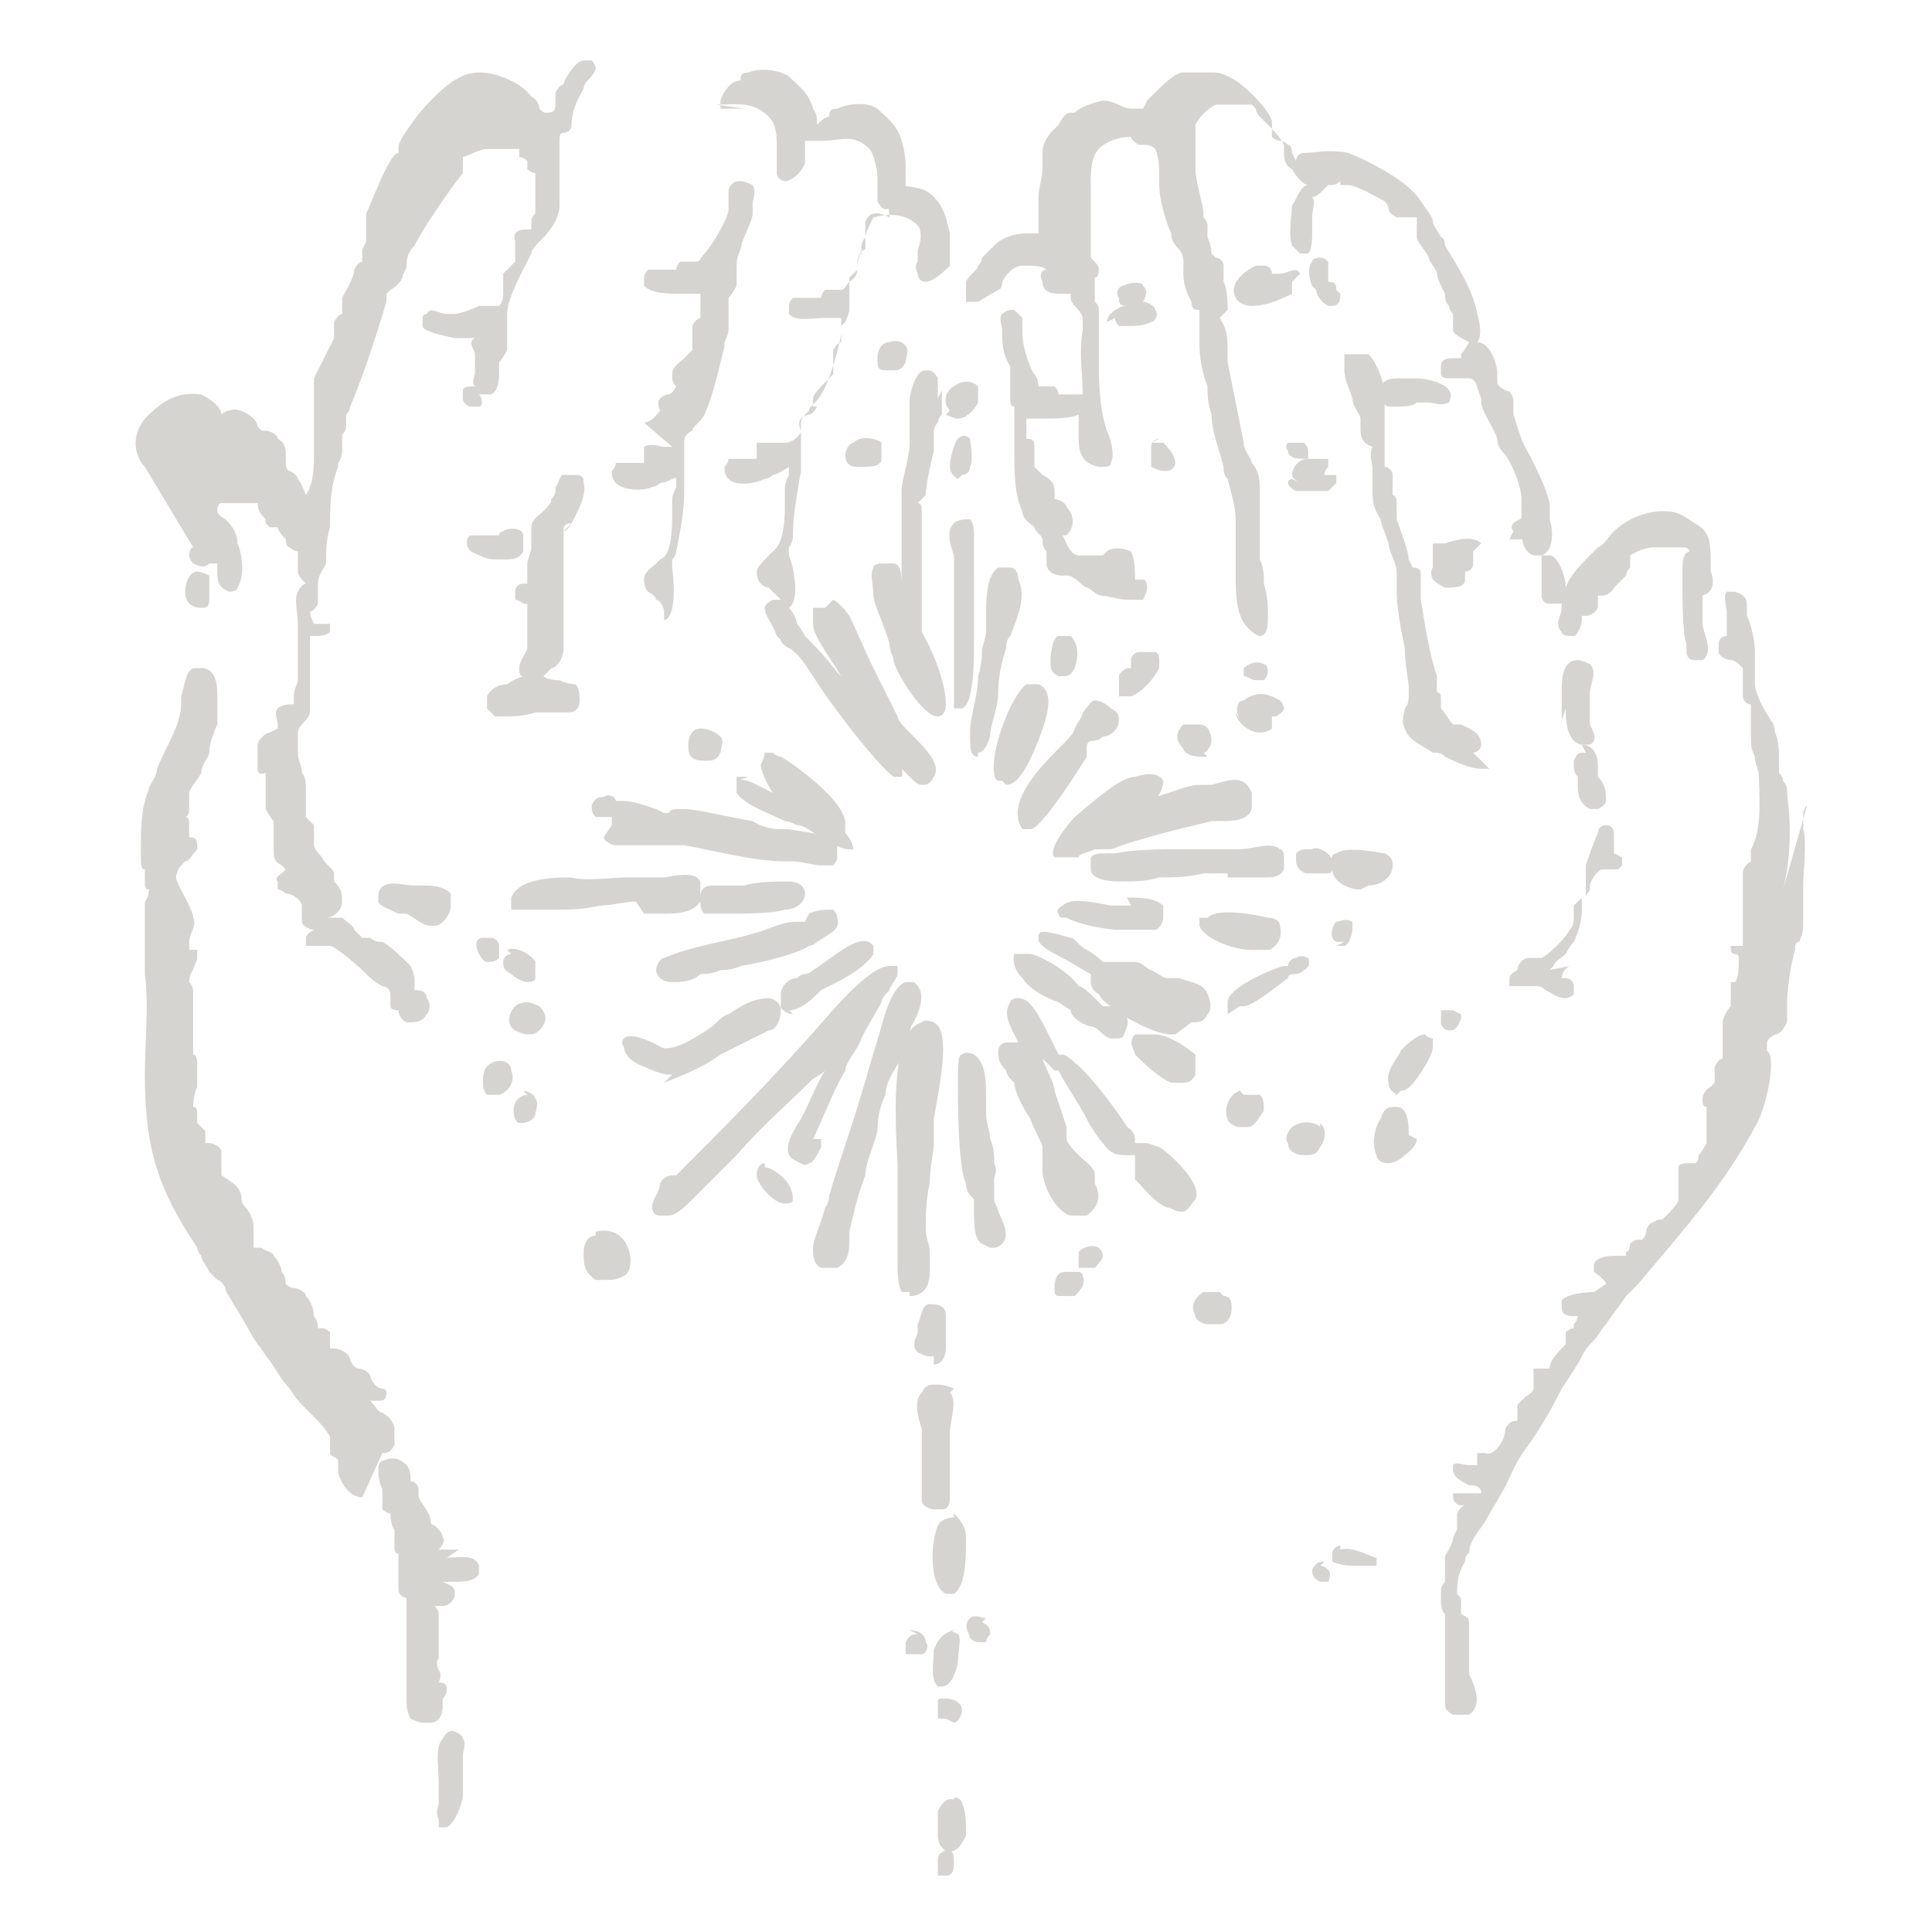 <?xml version="1.0" encoding="UTF-8"?>
<svg id="Layer_2" xmlns="http://www.w3.org/2000/svg" version="1.1" viewBox="0 0 48 48">
  <!-- Generator: Adobe Illustrator 29.8.1, SVG Export Plug-In . SVG Version: 2.1.1 Build 2)  -->
  <defs>
    <style>
      .st0 {
        fill: #d5d4d1;
      }
    </style>
  </defs>
  <path class="st0" d="M23.8,40.5h0c-.3,0-.5.2-.6.5,0,.3-.1.7.1.9,0,0,0,0,.1,0s0,0,0,0c.3,0,.4-.6.4-.6h0c0-.3.1-.6,0-.7,0,0,0,0-.2-.1Z"/>
  <path class="st0" d="M23.6,44.7h0c-.1,0-.2.1-.3.3,0,.1,0,.5,0,.6,0,.3.2.4.3.4h0c.2,0,.3-.2.4-.4,0-.3,0-.6-.1-.8,0-.1-.2-.2-.2-.1Z"/>
  <path class="st0" d="M24.5,40.2c-.1,0-.3-.1-.4,0-.2.2,0,.4,0,.5,0,0,.1.1.2.1,0,0,0,0,0,0,0,0,.1,0,.2,0h0c0,0,0-.1.1-.2,0-.1,0-.2-.2-.3Z"/>
  <path class="st0" d="M23.7,42.8s0,0,0,0c.1,0,.2-.2.2-.3,0-.2-.2-.3-.4-.3s-.2,0-.2.1c0,.1,0,.3,0,.4,0,0,.1,0,.2,0Z"/>
  <path class="st0" d="M22.8,40.6h0c-.1,0-.2,0-.3.2,0,.1,0,.2,0,.3,0,0,0,0,0,0,0,0,.1,0,.2,0s.1,0,.2,0c.1,0,.2-.2.1-.3,0-.2-.2-.3-.4-.3Z"/>
  <path class="st0" d="M17.8,2.6h0c0,0,0,0,0,0h0s0,0,0,0c.5,0,.9-.1,1.3.3.2.2.2.5.2.8,0,0,0,.1,0,.2,0,0,0,.1,0,.1,0,0,0,.1,0,.3,0,.1.1.2.2.2h0c.2,0,.5-.3.5-.5,0-.2,0-.3,0-.5.1,0,.3,0,.4,0,.5,0,.8-.2,1.2.2.1.1.2.5.2.7,0,0,0,.1,0,.2,0,0,0,.1,0,.1,0,0,0,.1,0,.3,0,0,.1.2.2.2h0c.2,0,.5-.3.5-.5,0-.2,0-.4,0-.6h0c0-.3-.1-.6-.1-.6-.1-.4-.4-.6-.6-.8-.3-.2-.8-.1-1,0-.2,0-.2.1-.2.2,0,0,0,0,0,0,0,0,0,0,0,0-.1,0-.2.1-.3.2,0-.1,0-.3-.1-.4-.1-.4-.4-.6-.6-.8-.3-.2-.8-.2-1-.1-.2,0-.2.1-.2.2,0,0,0,0,0,0,0,0,0,0,0,0-.2,0-.4.2-.5.5v.2s.1,0,.1,0c.2,0,.3,0,.5,0Z"/>
  <path class="st0" d="M9.5,36.1c.1,0,.2,0,.3-.2,0-.1,0-.2,0-.3,0,0,0,0,0-.1,0-.1-.1-.3-.3-.4-.1,0-.2-.2-.3-.3,0,0,.1,0,.2,0,.1,0,.2,0,.2-.2,0,0,0-.1-.1-.1,0,0-.2,0-.3-.3,0-.1-.2-.2-.3-.2,0,0-.1,0-.2-.2,0-.2-.3-.3-.4-.3,0,0-.1,0-.1,0,0,0,0,0,0-.2,0,0,0-.2,0-.2,0,0-.1-.1-.2-.1,0,0,0,0-.1,0,0,0,0-.2-.1-.3,0-.2-.1-.4-.2-.5,0-.1-.2-.2-.3-.2,0,0-.1,0-.2-.1,0,0,0-.2-.1-.3,0-.1-.1-.3-.2-.4,0-.1-.2-.1-.3-.2-.1,0-.2,0-.2,0,0-.2,0-.3,0-.5h0c0-.2-.1-.4-.2-.5,0,0-.1-.1-.1-.2,0-.3-.2-.4-.5-.6,0,0,0-.2,0-.3,0,0,0-.2,0-.3,0-.1-.2-.2-.3-.2,0,0,0,0-.1,0,0,0,0,0,0-.1,0,0,0-.1,0-.2,0,0-.1-.1-.2-.2,0,0,0,0,0,0,0,0,0,0,0,0,0,0,0-.1,0-.2,0-.1,0-.2-.1-.2,0,0,0,0,0,0,0,0,0-.3.1-.5,0,0,0-.2,0-.2,0-.1,0-.2,0-.2,0,0,0,0,0,0,0,0,0,0,0,0,0,0,0,0,0-.2,0,0,0-.2-.1-.2,0,0,0,0,0,0,0,0,0,0,0,0,0,0,0-.1,0-.2,0,0,0-.2,0-.2,0-.1,0-.3,0-.4,0,0,0-.2,0-.3,0-.1,0-.3,0-.4,0-.1,0-.2-.1-.3,0,0,0,0,0,0,0,0,0-.2.1-.3,0-.1.1-.2.1-.3,0,0,0-.1,0-.2,0,0-.1,0-.2,0,0,0,0-.1,0-.2,0-.2.2-.4.1-.6,0-.1-.1-.3-.2-.5-.1-.2-.3-.5-.2-.6,0-.1.1-.2.2-.3.1,0,.2-.2.3-.3,0-.2,0-.3-.2-.3,0,0,0,0,0-.1,0,0,0-.1,0-.2,0-.1,0-.2-.1-.2,0,0,0,0,0,0,0,0,0,0,0,0,0,0,.1,0,.1-.2,0,0,0-.2,0-.2,0,0,0-.1,0-.2,0-.1.2-.3.3-.5h0c0-.2.2-.4.2-.5,0-.2.1-.5.2-.7h0c0-.1,0-.2,0-.3,0,0,0-.1,0-.2,0,0,0,0,0-.2,0-.2,0-.7-.4-.7,0,0-.1,0-.2,0-.2.1-.2.4-.3.7,0,0,0,.2,0,.2,0,0,0,0,0,0,0,.5-.4,1.1-.6,1.6h0c0,.2-.2.4-.2.5-.2.5-.2,1-.2,1.4,0,0,0,.1,0,.2,0,.3,0,.4.1.4,0,0,0,0,0,.1,0,0,0,0,0,0,0,0,0,0,0,.2,0,.1,0,.2.1.2,0,0,0,0,0,0,0,0,0,.2-.1.3,0,.1,0,.2,0,.3,0,.1,0,.2,0,.3,0,0,0,0,0,.1,0,0,0,0,0,.1,0,0,0,.2,0,.3,0,.1,0,.2,0,.4h0c0,.1,0,.2,0,.3.1.8,0,1.7,0,2.5h0c0,1.8.3,2.8,1.3,4.3,0,0,0,.1.1.2,0,.1.1.2.2.4,0,0,.1.1.2.2,0,0,.1,0,.2.2,0,.1.1.2.2.4.2.3.4.7.6,1,.1.1.2.3.3.4h0c.2.3.3.5.5.7.1.2.3.4.5.6.2.2.4.4.5.6,0,.1,0,.2,0,.2,0,0,0,.1,0,.2,0,.1.2.1.2.2,0,0,0,0,0,0,0,0,0,0,0,.1,0,0,0,.1,0,.2h0c.1.3.3.6.6.6h0Z"/>
  <path class="st0" d="M16.7,11.1s-.1,0-.2,0c-.1,0-.3-.1-.5,0,0,.1,0,.2,0,.3,0,0,0,0,0,.1,0,0-.2,0-.3,0-.2,0-.3,0-.4,0,0,0,0,.1-.1.2,0,.1,0,.2.1.3.2.2.7.2.9.1,0,0,.1,0,.2-.1.2,0,.4-.2.4-.1,0,0,0,0,0,.2,0,0-.1.2-.1.3,0,.1,0,.2,0,.2,0,0,0,0,0,.2h0c0,.3,0,1-.3,1.1,0,0,0,0-.1.1-.1.1-.3.2-.3.4,0,0,0,.2.1.3,0,0,.2.1.2.2.1,0,.2.2.2.3,0,0,0,.1,0,.1,0,0,0,0,0,.1,0,0,0,0,0,0s0,0,0,0c0,0,0,0,0,0,.2,0,.3-.5.2-1.3,0,0,0,0,0-.2,0,0,.1-.1.1-.2.1-.5.2-1,.2-1.5v-.4c0,0,0-.1,0-.2,0,0,0-.1,0-.2,0,0,0-.2,0-.2,0,0,0-.1,0-.2,0-.1,0-.2.2-.3,0-.1.2-.2.3-.4.2-.4.4-1.3.5-1.7,0,0,0,0,0-.1,0,0,.1-.2.1-.3,0,0,0-.2,0-.3,0-.1,0-.2,0-.3,0,0,0-.1,0-.2,0,0,.1-.1.2-.3,0-.1,0-.2,0-.4h0c0-.2,0-.3.1-.5,0-.2.3-.7.3-.9,0,0,0,0,0-.2,0-.2.1-.3,0-.5,0,0-.2-.1-.3-.1s0,0,0,0c-.1,0-.2,0-.3.2,0,.1,0,.2,0,.3,0,0,0,0,0,.2,0,.2-.4.9-.6,1.1-.1.1-.1.2-.2.2,0,0,0,0,0,0,0,0,0,0-.1,0,0,0-.2,0-.3,0,0,0-.1.1-.1.2t0,0s-.1,0-.2,0c-.2,0-.4,0-.5,0,0,0-.1.1-.1.2,0,0,0,.2,0,.2.2.2.6.2,1,.2.1,0,.3,0,.4,0,0,0,0,0,0,0,0,0,0,.1,0,.2,0,0,0,.1,0,.2,0,0,0,.1,0,.2,0,0,0,0,0,0,0,0,0,0,0,0,0,0-.1,0-.2.2,0,.1,0,.2,0,.2,0,0,0,0,0,0,0,0,0,0,0,.1,0,0,0,.2,0,.3,0,0-.1.1-.2.2-.1.1-.3.2-.3.4,0,.1,0,.2.1.3,0,0-.1.2-.2.2,0,0-.1,0-.2.1-.1.1,0,.3,0,.3,0,0,0,0,0,0,0,0-.2.3-.4.3Z"/>
  <path class="st0" d="M22.1,5.4c0,0-.2-.1-.3-.1-.1,0-.2,0-.3.2,0,.1,0,.2,0,.2,0,0,0,0,0,.2,0,0,0,.1,0,.3-.1,0-.2.2-.2.3v.2s0,0,0,0c0,.2-.2.3-.2.3-.1.1-.1.2-.2.2,0,0,0,0,0,0,0,0,0,0-.1,0,0,0-.2,0-.3,0,0,0-.1.1-.1.2,0,0,0,0,0,0,0,0-.2,0-.2,0-.2,0-.4,0-.5,0,0,0-.1.1-.1.2,0,0,0,.2,0,.2.2.2.5.1.9.1.1,0,.3,0,.4,0,0,0,0,.2,0,.2,0,0,0,.1,0,.2,0,0,0,.1,0,.2,0,0,0,0,0,0,0,0,0,0,0,0,0,0-.1,0-.2.2,0,.1,0,.2,0,.2,0,0,0,0,0,0,0,0,0,0,0,.1,0,0,0,.2,0,.3,0,0-.1.1-.2.2-.1.1-.3.3-.3.4,0,0,0,.1,0,.2,0,0,0,0,.1,0,0,0-.1.2-.2.2,0,0-.1,0-.2.1-.1.1,0,.3,0,.3,0,0,0,0,0,0,0,.1-.2.3-.4.3,0,0-.1,0-.2,0-.1,0-.3,0-.5,0,0,.1,0,.2,0,.3,0,0,0,0,0,.1,0,0-.2,0-.3,0-.2,0-.3,0-.4,0,0,0,0,.1-.1.2,0,.1,0,.2.1.3.2.2.7.1.9,0,0,0,.1,0,.2-.1.1,0,.4-.2.4-.2,0,0,0,0,0,.2,0,0-.1.2-.1.3,0,.1,0,.2,0,.2,0,0,0,0,0,.2h0c0,.3,0,1-.3,1.2,0,0,0,0-.1.1h0c-.1.1-.3.3-.3.4,0,0,0,.2.1.3,0,0,.1.1.2.1h0c.1.1.2.2.3.3,0,0-.1,0-.2,0,0,0-.2.1-.2.2,0,.2.2.4.3.7,0,0,0,0,.1.1,0,.1.2.2.2.2,0,0,.2.1.4.4l.2.3c.5.8,1.6,2.2,2,2.5,0,0,.1,0,.2,0s0,0,0,0c0,0,.2-.2-.7-1.6-.1-.2-.5-.6-.9-1-.3-.4-.7-.8-.8-.9,0,0-.1-.2-.2-.3,0-.1-.1-.3-.2-.4.3-.2.1-1.1,0-1.3,0,0,0-.1,0-.2,0,0,.1-.1.1-.3,0-.5.1-1,.2-1.6,0-.1,0-.3,0-.4,0,0,0-.1,0-.2,0,0,0-.1,0-.2,0,0,0-.2,0-.2,0,0,0,0,0-.2,0-.1.1-.2.2-.3,0-.1.2-.2.3-.4.2-.3.4-1,.5-1.5v-.2c0,0,0,0,.1-.1,0,0,.1-.2.1-.3,0,0,0-.2,0-.3,0-.1,0-.2,0-.3,0,0,0-.1,0-.2,0,0,.1-.1.2-.2,0-.1,0-.3.1-.4,0-.2,0-.3.1-.4,0-.1.1-.3.2-.5.4-.1.8-.1,1.1.2.1.1.1.4,0,.6,0,0,0,.1,0,.2,0,0,0,0,0,.1,0,0-.1.1,0,.3,0,0,0,.2.2.2.2,0,.5-.3.6-.4,0-.2,0-.4,0-.6v-.2s-.1-.4-.1-.4c-.1-.3-.3-.6-.6-.7-.3-.1-.7-.1-.9,0,0,0,0-.2,0-.3Z"/>
  <path class="st0" d="M14,13.2s.1,0,.2-.2c.1-.2.4-.7.3-1,0-.1,0-.2-.2-.2-.1,0-.2,0-.3,0-.1,0-.1.2-.2.3,0,0,0,.1,0,.1,0,0,0,.1-.1.2h0c0,.1-.1.2-.2.3,0,0,0,0,0,0-.1.1-.3.2-.3.4,0,.1,0,.2,0,.2,0,0,0,0,0,0,0,0,0,.2,0,.3,0,.1-.1.3-.1.4,0,0,0,0,0,.2,0,.1,0,.2,0,.3,0,0,0,0-.1,0,0,0-.2,0-.2.2,0,0,0,.1,0,.2,0,0,.1,0,.2.1,0,0,.1,0,.1,0,0,0,0,.3,0,.5,0,0,0,0,0,0,0,0,0,0,0,.2,0,0,0,.1,0,.2,0,0,0,0,0,.1,0,0,0,0,0,.1,0,.1-.2.3-.2.5,0,.1,0,.2.1.2,0,0,0,0,0,0,0,0-.3.1-.4.2-.2,0-.4.1-.5.3,0,0,0,0,0,.1,0,0,0,.1,0,.2,0,0,.1.1.2.2,0,0,.1,0,.2,0,.2,0,.5,0,.8-.1.1,0,.3,0,.3,0,.1,0,.2,0,.2,0,0,0,.1,0,.3,0h0c.2,0,.3-.1.3-.3,0-.1,0-.3-.1-.4,0,0-.2,0-.4-.1,0,0-.3,0-.4-.1,0,0,.1-.1.2-.2.1,0,.3-.2.3-.5,0-.2,0-.5,0-.7,0-.2,0-.4,0-.5,0-.2,0-.4,0-.6,0-.1,0-.3,0-.4,0-.1,0-.3,0-.4,0-.1,0-.2,0-.3,0-.1,0-.2.2-.2Z"/>
  <path class="st0" d="M11.4,38.5h0c-.2,0-.4,0-.5,0,0,0,0,0,0,0,0,0,0,0,0,0,0,0,.2-.2.1-.3,0-.1-.1-.2-.2-.3,0,0-.1,0-.1-.1,0-.2-.2-.4-.3-.6,0,0,0,0,0,0,0,0,0-.1,0-.2,0-.1-.1-.2-.2-.2,0,0,0,0,0,0,0,0,0,0,0-.1,0,0,0-.2-.1-.3-.2-.2-.4-.2-.6-.1,0,0-.1,0-.1.2,0,.1,0,.3.1.5,0,0,0,0,0,.2,0,0,0,.2,0,.3,0,0,.1.1.2.1,0,0,0,0,0,0,0,0,0,.3.1.4h0c0,.2,0,.3,0,.4,0,.1,0,.2.1.2,0,0,0,0,0,.1,0,0,0,.2,0,.3,0,.2,0,.4,0,.5,0,.1.1.2.2.2,0,0,0,0,0,.1,0,0,0,0,0,0,0,0,0,.1,0,.3,0,.1,0,.4,0,.6,0,.2,0,.4,0,.5,0,.3,0,.5,0,.8,0,0,0,.1,0,.2,0,.2,0,.3.1.5,0,0,.2.1.3.1s0,0,.2,0c.2,0,.3-.2.3-.4,0-.2,0-.2,0-.2,0,0,0,0,0,0,0,0,.1-.1.1-.2,0-.1,0-.2-.2-.2,0,0,0,0,0,0,0,0,0,0,0,0,0,0,.1-.2,0-.3,0,0-.1-.2,0-.3,0-.2,0-.2,0-.3,0,0,0,0,0,0,0,0,0,0,0-.1,0,0,0-.1,0-.2,0-.1,0-.2,0-.4,0,0,0,0,0-.1,0,0,0-.1-.1-.2,0,0,0,0,0,0,0,0,.1,0,.2,0,.1,0,.3-.1.3-.3,0-.2-.1-.2-.3-.3,0,0,.2,0,.2,0,.3,0,.6,0,.7-.2,0,0,0-.1,0-.2-.1-.3-.5-.2-.8-.2Z"/>
  <path class="st0" d="M23.3,9.9c0,0,0-.4,0-.5-.1-.2-.2-.2-.3-.2-.3,0-.4.7-.4.7,0,.1,0,.2,0,.2h0c0,0,0,.1,0,.2,0,0,0,.1,0,.2,0,0,0,.2,0,.2,0,0,0,0,0,.1,0,0,0,0,0,.1,0,0,0,0,0,.1,0,.4-.2.9-.2,1.2h0c0,.3,0,.4,0,.6,0,.3,0,.5,0,.7,0,.1,0,.3,0,.4,0,.2,0,.5,0,.8,0,0,0-.2,0-.2h0c0-.4-.1-.5-.2-.5,0,0-.1,0-.2,0,0,0,0,0-.1,0,0,0-.2,0-.2.1-.1.2,0,.4,0,.7,0,0,0,0,0,0,0,.2.3.8.4,1.2,0,.2.1.3.1.4,0,.2.7,1.4,1.1,1.4h0c0,0,.2,0,.2-.3,0-.4-.2-1.1-.6-1.8,0,0,0,0,0,0h0c0-.3,0-.7,0-.9,0-.2,0-.3,0-.5,0-.1,0-.3,0-.4,0,0,0-.1,0-.2,0,0,0-.1,0-.2,0-.2,0-.6,0-.8,0-.1,0-.2-.1-.2,0,0,0,0,0,0,0,0,0,0,0,0,0,0,0,0,.2-.2,0-.2.1-.7.2-1.1h0c0-.2,0-.3,0-.4,0-.1,0-.2.1-.3,0,0,0-.1.1-.2,0-.1,0-.2,0-.3,0,0,0,0,0,0,0,0,0,0,0-.1,0,0,0,0,0-.2Z"/>
  <path class="st0" d="M4.8,13.6s0,0,0,0c0,0-.1,0-.1.2,0,0,0,.1.1.2.2.1.3.1.4,0,0,0,.2,0,.2,0,0,0,0,.1,0,.2,0,.2,0,.4.3.5,0,0,0,0,0,0,0,0,.2,0,.2-.1.2-.3.1-.9,0-1.1,0-.3-.2-.5-.3-.6,0,0-.2-.1-.2-.2,0,0,0,0,0,0h0q0-.2.1-.2c0,0,.2,0,.3,0,.2,0,.5,0,.6,0,0,0,0,0,0,0,0,.2.1.3.2.4h0c0,0,0,0,0,0,0,0,0,0,0,0,0,0,0,0,0,.1,0,0,0,0,.1.1,0,0,0,0,.1,0,0,0,0,0,.1,0,0,0,0,.1.2.3,0,0,0,.2.1.2,0,0,.1.1.2.1,0,0,0,0,0,0,0,0,0,0,0,.1,0,0,0,0,0,.2,0,0,0,0,0,.1,0,0,0,0,0,.1,0,.1.1.2.2.3,0,0,0,0,0,0,0,0-.1,0-.2.2-.1.2,0,.5,0,.8h0c0,.2,0,.2,0,.2,0,0,0,.1,0,.2,0,0,0,.2,0,.3,0,.2,0,.4,0,.5,0,0,0,.1,0,.2,0,.1-.1.2-.1.4,0,0,0,.1,0,.2,0,0,0,0,0,0,0,0,0,0-.1,0,0,0-.2,0-.3.1-.1.1,0,.3,0,.4,0,0,0,0,0,.1,0,0,0,0-.2.1-.1,0-.3.2-.3.3,0,.2,0,.4,0,.6,0,.2.2.1.2.1,0,0,0,.2,0,.3,0,0,0,.2,0,.2,0,0,0,0,0,0,0,0,0,0,0,.2,0,0,0,.1,0,.2,0,0,.1.2.2.3,0,0,0,.1,0,.2,0,.2,0,.3,0,.5,0,.2,0,.3.2.4,0,0,.1.1.1.1,0,0,0,0-.1.1,0,0-.2.1-.1.2,0,0,0,.1,0,.2,0,0,.1,0,.2.1.2,0,.4.2.4.3,0,0,0,0,0,.1,0,0,0,.2,0,.3,0,.1.2.2.3.2s0,0,0,0c0,0-.2.1-.2.2,0,0,0,.1,0,.2,0,0,.2,0,.3,0,0,0,.2,0,.3,0,.1,0,.6.4.9.7.1.1.2.2.4.3.1,0,.2.1.2.2,0,0,0,0,0,.1,0,0,0,.1,0,.2,0,.1.2.1.2.1,0,0,0,0,0,0,0,0,0,0,0,0,0,0,0,.2.2.3,0,0,0,0,.1,0,.1,0,.3,0,.4-.2.1-.1.1-.3,0-.4,0-.2-.2-.2-.3-.2h0s0,0,0,0c0,0,0-.1,0-.2,0-.1,0-.2-.1-.4-.2-.2-.5-.5-.7-.6-.1,0-.2,0-.3-.1,0,0,0,0-.2,0,0,0-.1-.1-.2-.2,0-.1-.2-.2-.3-.3-.2,0-.3,0-.3,0,0,0,0,0-.1,0,0,0,0,0,0,0h0s0,0,0,0c.2,0,.4-.2.4-.4,0-.2,0-.3-.2-.5,0,0,0,0,0-.2,0-.1-.2-.2-.3-.4,0,0-.2-.2-.2-.3,0,0,0-.2,0-.3,0,0,0-.1,0-.2,0,0-.1-.1-.2-.2,0,0,0,0,0,0,0,0,0,0,0,0,0,0,0,0,0-.2,0,0,0-.1,0-.1,0,0,0,0,0-.1,0,0,0,0,0,0,0,0,0-.2,0-.3,0-.1,0-.3-.1-.4,0-.2-.1-.3-.1-.5,0-.2,0-.3,0-.4h0c0,0,0,0,0-.1,0,0,0-.1.1-.2,0,0,.2-.2.2-.3,0-.1,0-.2,0-.3,0,0,0-.1,0-.2,0,0,0,0,0-.1,0,0,0-.2,0-.4,0,0,0-.1,0-.2h0c0-.3,0-.6,0-.7,0,0,0,0,.2,0,0,0,.2,0,.3-.1,0,0,0-.1,0-.2,0,0-.2,0-.3,0,0,0-.1,0-.1,0,0,0-.1-.2-.1-.3,0,0,0,0,0,0,0,0,.1,0,.2-.2,0,0,0-.1,0-.2,0,0,0,0,0-.1,0,0,0-.1,0-.2,0-.2.1-.3.2-.5,0-.3,0-.6.1-.9,0-.5,0-1,.2-1.5,0,0,0,0,0-.1,0,0,.1-.1.1-.3,0,0,0-.2,0-.2,0,0,0-.1,0-.1,0,0,0,0,0-.1,0,0,.1-.1.1-.2,0,0,0-.2,0-.2,0,0,0,0,0,0,0,0,0,0,0-.1,0,0,.1-.1.1-.2.3-.7.6-1.6.9-2.6,0,0,0-.1,0-.1,0,0,0,0,0-.1,0,0,0,0,.1-.1,0,0,.2-.1.3-.3,0-.1.1-.2.1-.3,0-.1,0-.3.2-.5.2-.4.8-1.3,1.2-1.8,0,0,0,0,0-.2,0,0,0-.1,0-.2.1,0,.4-.2.6-.2.2,0,.6,0,.8,0,0,0,0,0,0,0,0,0,0,0,0,0,0,0,0,.1,0,.2,0,0,.1,0,.2.1,0,0,0,0,0,0,0,0,0,0,0,0,0,0,0,.1,0,.2,0,0,.1.1.2.1,0,0,0,0,0,0,0,0,0,0,0,0,0,0,0,.3,0,.4s0,.1,0,.2c0,0,0,.2,0,.2,0,0,0,0,0,.1,0,0,0,0,0,.1,0,0-.1.1-.1.2,0,0,0,.2,0,.2,0,0,0,0,0,0,0,0,0,0-.1,0-.1,0-.4,0-.3.3h0c0,.2,0,.4,0,.5,0,0,0,0-.1.1,0,0-.1.1-.2.2,0,.1,0,.2,0,.3,0,0,0,0,0,.1h0c0,.2,0,.3-.1.4,0,0,0,0-.2,0,0,0-.2,0-.3,0-.2.1-.5.2-.6.2,0,0,0,0-.2,0-.2,0-.4-.2-.5,0,0,0-.1,0-.1.1,0,0,0,.1,0,.2,0,.1.3.2.8.3,0,0,.2,0,.3,0,.2,0,.5,0,.6,0,0,0-.1,0-.2,0,0,0-.1,0-.2,0-.2.1,0,.3,0,.4,0,0,0,0,0,0,0,0,0,0,0,0,0,0,0,.1,0,.2,0,0,0,.1,0,.2,0,0,0,0,0,0,0,0,0,0,0,.1,0,0-.1.2,0,.3,0,0,0,0,0,0,0,0,0,0-.1,0,0,0-.2,0-.2.1,0,0,0,.1,0,.2,0,.1.1.2.2.2,0,0,0,0,0,0,0,0,.1,0,.2,0,.1,0,.1-.2,0-.3,0,0,0,0,0,0,0,0,0,0,0,0,.1,0,.2,0,.3,0,.2-.1.2-.4.2-.6,0,0,0,0,0-.1,0,0,0,0,0-.1,0,0,.1-.1.2-.3,0-.1,0-.2,0-.4,0-.1,0-.3,0-.5,0-.4.4-1.1.6-1.5,0-.1.2-.3.3-.4.2-.2.4-.5.4-.8,0-.3,0-.6,0-.9,0-.3,0-.5,0-.7,0-.1,0-.2.1-.2,0,0,.2,0,.2-.2h0c0-.4.2-.7.3-.9,0,0,0-.1.1-.2,0,0,.2-.2.2-.3,0,0,0-.1-.1-.2,0,0-.1,0-.2,0-.2,0-.5.5-.5.6,0,0,0,0,0,0,0,0-.1,0-.2.2,0,0,0,.1,0,.2,0,.2,0,.3-.2.3-.1,0-.1,0-.2-.1,0,0,0-.2-.2-.3-.2-.3-.8-.6-1.3-.6-.5,0-.9.4-1.2.7-.3.3-.5.6-.7.9h0c-.1.2-.1.2-.1.3,0,0,0,0,0,.1,0,0,0,0,0,0,0,0-.1,0-.2.2-.2.3-.5,1.1-.6,1.3,0,.2,0,.3,0,.4,0,0,0,.1,0,.2,0,0,0,0,0,.1,0,0,0,0-.1.2,0,0,0,.2,0,.2,0,0,0,0,0,.1,0,0,0,0,0,0,0,0-.1,0-.2.2,0,.2-.2.5-.3.7,0,0,0,.2,0,.2,0,0,0,.1,0,.2,0,0,0,0,0,0,0,0-.1,0-.2.2,0,.1,0,.2,0,.2,0,0,0,.1,0,.2,0,0-.1.2-.2.4h0c-.1.2-.2.4-.3.6,0,.1,0,.2,0,.3,0,0,0,0,0,.1,0,0,0,0,0,0,0,0,0,.1,0,.2,0,0,0,.2,0,.2,0,0,0,0,0,.1,0,0,0,.1,0,.2,0,0,0,.2,0,.2,0,.2,0,.4,0,.5h0c0,.4,0,.8-.2,1.1,0,0-.1-.3-.2-.4,0,0,0-.1-.2-.2,0,0-.1,0-.1-.2,0,0,0-.1,0-.2,0-.1,0-.3-.2-.4,0-.1-.2-.2-.3-.2,0,0,0,0-.1,0,0,0,0,0-.1-.1,0,0,0-.1-.1-.2-.1-.1-.4-.3-.6-.2,0,0-.1,0-.2.1,0,0,0,0,0,0,0-.2-.3-.4-.5-.5-.7-.1-1.1.3-1.4.6-.4.5-.2,1,0,1.2,0,0,0,0,0,0ZM12.5,4.9h0s0,0,0,0h0Z"/>
  <path class="st0" d="M11.3,43h0c-.1,0-.2,0-.3.2-.2.2-.1.7-.1,1.1h0c0,0,0,.1,0,.2,0,.1,0,.2,0,.3,0,.1-.1.2,0,.4,0,0,0,0,0,0h0c0,0,0,.2,0,.2h0s0,0,0,0c0,0,0,0,0,0,0,0,0,0,0,0,0,0,.1,0,.2,0,.2-.1.4-.6.4-.8,0-.1,0-.6,0-.8,0,0,0-.1,0-.2,0-.1.1-.3,0-.4,0-.1-.2-.2-.3-.2Z"/>
  <path class="st0" d="M10.3,22h0c-.3,0-.8-.2-.9.2,0,0,0,.1,0,.2,0,.1.3.2.5.3,0,0,.2,0,.2,0,0,0,0,0,0,0h0c.2.1.4.3.6.3s0,0,.1,0c.2,0,.4-.3.4-.5,0-.1,0-.2,0-.3-.2-.2-.5-.2-.7-.2,0,0-.1,0-.2,0Z"/>
  <path class="st0" d="M12.1,13.9c.1,0,.3,0,.4,0,.2,0,.4,0,.5-.2,0-.1,0-.2,0-.4,0-.2-.4-.2-.5-.1,0,0-.1,0-.1.1,0,0,0,0,0,0,0,0,0,0,0,0,0,0,0,0-.1,0h0c-.3,0-.5,0-.6,0h0c0,0-.1,0-.1.2,0,0,0,.1.1.2.2.1.4.2.6.2h0Z"/>
  <path class="st0" d="M21.9,11c-.1-.1-.5-.2-.7,0-.1,0-.2.2-.2.3,0,.2.1.3.3.3,0,0,0,0,.1,0,.2,0,.5,0,.5-.2,0,0,0,0,0,0,0-.1,0-.2,0-.2,0,0,0,0,0,0Z"/>
  <path class="st0" d="M13.1,24.9c0,0-.2,0-.3.1h0c-.2.2-.2.5,0,.6,0,0,.2.1.3.1s.2,0,.3-.1c.2-.2.2-.4,0-.6,0,0-.2-.1-.3-.1Z"/>
  <path class="st0" d="M12.3,26.4c-.2,0-.3.2-.3.4,0,.2,0,.3.1.4,0,0,.1,0,.2,0s0,0,.1,0c.3-.1.4-.4.3-.6,0-.2-.2-.3-.5-.2Z"/>
  <path class="st0" d="M12.7,23.7h0c-.1,0-.2.1-.2.2,0,.1,0,.2.2.3,0,0,0,0,0,0h0c.1.1.3.2.4.2s0,0,0,0c0,0,.2,0,.2-.1,0-.1,0-.3,0-.4-.1-.2-.5-.4-.7-.3Z"/>
  <path class="st0" d="M22.2,9.2s0,0,0,0c.1,0,.2,0,.3-.2,0-.1.1-.3,0-.4,0,0-.1-.2-.4-.1-.2,0-.3.2-.3.4,0,.2,0,.3.2.3Z"/>
  <path class="st0" d="M4.9,14.2h0c-.2,0-.3.3-.3.5,0,.2.1.4.4.4h0c.1,0,.2,0,.2-.2,0-.2,0-.4,0-.6,0,0-.2-.1-.3-.1Z"/>
  <path class="st0" d="M13.1,27.2h0c0,0-.2,0-.3.2-.1.2,0,.5.1.5,0,0,0,0,.1,0,0,0,.2,0,.3-.2,0-.1.1-.3,0-.4,0-.1-.2-.2-.3-.2Z"/>
  <path class="st0" d="M12.3,23.3c-.1,0-.2,0-.3,0h0c-.2,0-.2.2-.1.4,0,0,.1.2.2.2,0,0,0,0,0,0,.1,0,.2,0,.3-.1,0,0,0-.2,0-.3,0-.1-.1-.2-.2-.2Z"/>
  <path class="st0" d="M28.5,28.4c-.1,0-.2,0-.3,0,0,0,0,0,0,0,0,0,0,0,0-.1,0,0,0-.2-.2-.3-.1-.2-.9-1.3-1.3-1.6-.2-.2-.3-.2-.3-.2,0,0,0,0-.1,0,0,0-.1-.2-.2-.4-.3-.6-.5-1-.8-1,0,0-.2,0-.2.1-.2.3,0,.6.2,1,0,0,0,0,0,0-.1,0-.2,0-.3,0-.1,0-.2.1-.2.2,0,.2,0,.3.2.5,0,.1.1.2.2.3,0,.2.2.6.4.9h0c.1.3.3.6.3.7,0,.2,0,.3,0,.4,0,0,0,.1,0,.2,0,.3.3,1,.7,1.1,0,0,.1,0,.2,0s.1,0,.2,0c.4-.3.3-.6.2-.8,0,0,0-.1,0-.2,0-.2-.2-.3-.4-.5-.1-.1-.3-.3-.3-.4,0,0,0-.2,0-.3h0c-.1-.3-.2-.6-.3-.9,0-.2-.2-.5-.3-.8,0,0,.2.2.3.3h.1c.2.4.5.8.7,1.2.1.2.3.5.4.6.2.3.4.3.6.3,0,0,.2,0,.2,0,0,0,0,.1,0,.2,0,0,0,.2,0,.4.2.2.5.6.8.7.1,0,.2.1.3.1s0,0,.1,0c.1,0,.2-.2.3-.3.2-.4-.7-1.2-.9-1.3Z"/>
  <path class="st0" d="M22.6,25.7c0,0,0-.2.1-.3.2-.4.3-.8,0-1,0,0-.2,0-.2,0-.3.1-.5.7-.6,1.1l-.3,1c-.3,1.1-.7,2.2-1,3.2,0,0,0,.2-.1.3h0c-.1.4-.3.8-.3,1,0,.2,0,.4.2.5,0,0,.1,0,.2,0s.1,0,.2,0c.2-.1.3-.3.3-.6,0,0,0-.2,0-.3.1-.4.2-.9.4-1.4,0-.3.2-.7.3-1.1,0-.4.1-.7.2-.9,0-.3.2-.6.4-.9.1-.2.2-.4.3-.6Z"/>
  <path class="st0" d="M30.5,21.8c.2,0,.3,0,.3,0,0,0,.2,0,.4,0,0,0,.1,0,.2,0,.2,0,.4,0,.5-.2,0,0,0-.2,0-.3,0,0,0-.2-.1-.2-.2-.2-.7,0-1,0,0,0-.2,0-.2,0-.4,0-.8,0-1.2,0-.6,0-1.2,0-1.7.1,0,0-.1,0-.2,0-.2,0-.3,0-.4.1,0,0,0,.2,0,.3,0,.2.3.3.7.3s.7,0,1-.1c.3,0,.7,0,1.1-.1.2,0,.5,0,.6,0Z"/>
  <path class="st0" d="M16.5,26.9c.5-.2,1-.4,1.4-.7.4-.2.8-.4,1.2-.6.2,0,.3-.3.3-.5,0-.2-.2-.3-.3-.3h0c-.4,0-.7.2-1,.4h0c-.1,0-.3.2-.4.3-.3.2-.6.4-.9.5h0c0,0-.3.1-.4,0,0,0-.7-.4-.9-.2,0,0-.1.1,0,.2,0,.2.2.4.5.5.2.1.5.2.6.2s.1,0,.1,0Z"/>
  <path class="st0" d="M15,20.8c0,.1.2.2.3.2.2,0,.4,0,.5,0,.1,0,.2,0,.4,0,.2,0,.3,0,.5,0h0c0,0,.2,0,.3,0,.6.1,1.7.4,2.5.4,0,0,.1,0,.2,0,.2,0,.5.1.7.1s.2,0,.3,0c0,0,.1-.1.1-.2,0,0,0-.2,0-.3-.2-.3-.7-.3-1.2-.4h-.2c-.1,0-.4,0-.7-.2-.6-.1-1.4-.3-1.7-.3-.3,0-.3,0-.4.1,0,0,0,0,0,0,0,0,0,0-.1,0,0,0,0,0-.2-.1-.3-.1-.6-.2-.8-.2,0,0,0,0-.1,0,0,0-.1,0-.1,0,0,0,0,0,0,0,0-.1-.2-.2-.3-.1h0s0,0,0,0c-.1,0-.2,0-.3.2,0,.1,0,.2.1.3,0,0,.1,0,.2,0s.1,0,.2,0c0,0,0,.2,0,.2ZM14.8,20.2h0s0,0,0,0Z"/>
  <path class="st0" d="M16,22.7h0c.1,0,.3,0,.4,0,.4,0,.8,0,1-.3,0,0,0,0,0,0,0,.1,0,.2.1.3,0,0,0,0,0,0h0c0,0,.1,0,.3,0h.1c0,0,.1,0,.2,0,.4,0,1.1,0,1.4-.1.3,0,.5-.2.5-.4,0-.2-.2-.3-.4-.3-.3,0-.8,0-1.1.1-.1,0-.3,0-.3,0-.2,0-.2,0-.3,0,0,0,0,0-.2,0-.2,0-.3.1-.3.3,0-.2,0-.3,0-.4-.1-.2-.4-.2-.9-.1-.1,0-.2,0-.3,0,0,0-.1,0-.3,0,0,0-.2,0-.3,0-.4,0-1.1.1-1.4,0-.4,0-1.3,0-1.5.5,0,.2,0,.3,0,.3,0,0,.1,0,.2,0,0,0,0,0,0,0,0,0,.2,0,.3,0s.3,0,.5,0h0c0,0,0,0,.1,0,.3,0,.7,0,1.1-.1.3,0,.6-.1.9-.1Z"/>
  <path class="st0" d="M22.6,32.2h0c.5,0,.5-.5.5-.6,0-.2,0-.3,0-.5,0-.2-.1-.3-.1-.6,0-.2,0-.7.1-1.1,0-.4.1-.8.1-1,0,0,0-.3,0-.6.2-1.1.4-2.2,0-2.4,0,0-.2-.1-.3,0-.7.2-.7,1.9-.6,3.5,0,.2,0,.4,0,.5,0,.4,0,.8,0,1.1,0,.3,0,.6,0,.9,0,.2,0,.5.1.7,0,0,.1,0,.2,0h0ZM22.6,32.1h0s0,0,0,0h0Z"/>
  <path class="st0" d="M29.6,25.4c.2,0,.3,0,.4-.2.1-.1.1-.3,0-.5-.1-.3-.5-.3-.7-.4-.1,0-.2,0-.3,0-.1,0-.2-.1-.4-.2-.1,0-.2-.2-.4-.2-.1,0-.3,0-.4,0-.1,0-.3,0-.4,0,0,0-.2-.2-.4-.3-.2-.1-.3-.3-.4-.3-.7-.2-.8-.2-.8,0,0,.1,0,.2.6.5,0,0,0,0,0,0h0c.2.1.5.3.7.4,0,0,0,0,0,.2,0,0,0,.2.2.3h0c.1.2.2.2.4.4h0c.3.2,1,.6,1.4.6,0,0,0,0,.1,0Z"/>
  <path class="st0" d="M20,22.9c0,0-.2,0-.2,0-.4,0-.7.2-1.1.3h0c-.7.2-1.5.3-2.2.6-.1,0-.2.2-.2.3h0c0,.1.1.3.4.3,0,0,0,0,0,0,.2,0,.5,0,.7-.2.1,0,.3,0,.5-.1.1,0,.3,0,.5-.1.6-.1,1.4-.3,1.7-.5,0,0,.1,0,.2-.1.3-.2.6-.3.5-.6,0,0,0-.1-.1-.2-.2,0-.4,0-.6.1h0ZM20,23h0s0,0,0,0h0Z"/>
  <path class="st0" d="M20.2,28.3c.2-.4.5-1.2.8-1.7,0-.2.3-.5.4-.8h0c.2-.4.4-.7.5-.9,0-.1.1-.2.2-.3,0-.1.2-.3.2-.4,0,0,0-.1,0-.2,0,0-.1,0-.2,0-.3,0-.8.4-1.5,1.2h0c-1.3,1.5-2.6,2.8-3.8,4,0,0,0,0-.1,0,0,0-.2,0-.3.2h0c0,.2-.2.4-.2.6,0,0,0,.2.2.2,0,0,.1,0,.2,0,.2,0,.4-.2.6-.4,0,0,.1-.1.2-.2.3-.3.6-.6.9-.9h0c.6-.7,1.3-1.3,1.9-1.9,0,0,.2-.1.3-.2,0,0,0,0,0,0h0c-.2.3-.3.6-.5,1,0,0,0,0-.1.2h0c-.2.3-.5.8-.2,1,.2.1.3.2.4.1.1,0,.2-.2.3-.4,0,0,0-.1,0-.2Z"/>
  <path class="st0" d="M23.7,34.5c0,0-.2-.1-.4-.1h0c-.2,0-.3,0-.4.2-.2.2-.1.6,0,.9,0,.1,0,.3,0,.3,0,.1,0,.2,0,.4,0,.4,0,.8,0,1.1,0,.1.2.2.3.2s.1,0,.2,0c0,0,0,0,0,0h0c.2,0,.2-.2.2-.4h0c0-.2,0-.4,0-.6,0-.2,0-.4,0-.6,0,0,0-.2,0-.3,0-.3.2-.8,0-1Z"/>
  <path class="st0" d="M20.5,15.1c0,0-.2,0-.2,0,0,0,0,0,0,0,0,0,0,0-.1,0,0,0,0,.1,0,.4,0,.3.4.8.7,1.3.1.2.2.3.3.4,0,.1.2.3.3.5h0c.3.6.6,1.2.9,1.4,0,0,.1.1.2.2.1.1.2.2.3.2h0c.1,0,.2,0,.3-.2.2-.3-.2-.7-.6-1.1-.1-.1-.3-.3-.3-.4-.2-.4-.4-.8-.6-1.2-.2-.4-.4-.9-.6-1.3,0,0-.2-.3-.4-.4Z"/>
  <path class="st0" d="M24.7,29.5c0,0,0-.1,0-.2,0-.1.1-.2,0-.4,0-.2,0-.4-.1-.6h0c0-.2-.1-.4-.1-.6,0-.1,0-.3,0-.4,0-.4,0-.9-.3-1.1,0,0-.2-.1-.3,0-.1,0-.1.3-.1.6h0c0,0,0,.1,0,.2,0,.4,0,2,.2,2.4,0,.2.1.3.2.4,0,0,0,0,0,0,0,0,0,.1,0,.2,0,0,0,.1,0,.2,0,.2,0,.6.2.7,0,0,.2.1.2.1h0c0,0,0,0,.1,0,0,0,0,0,0,0,0,0,.1,0,.2-.1h0c.2-.2,0-.6-.1-.8,0-.1-.1-.2-.1-.3Z"/>
  <path class="st0" d="M24.3,18.7h0c.1,0,.2-.1.3-.4,0-.3.2-.7.2-1.1,0-.4.1-.8.2-1.1,0-.1,0-.2.1-.3.2-.5.4-1,.2-1.4,0-.2-.1-.3-.2-.3,0,0-.2,0-.2,0,0,0,0,0-.1,0-.3.2-.3.8-.3,1.2,0,0,0,.1,0,.2,0,.1,0,.2,0,.2,0,0,0,.1-.1.4,0,.1,0,.4-.1.7,0,.5-.2,1-.2,1.4,0,.4,0,.6.2.6Z"/>
  <path class="st0" d="M28.7,19.9c.2-.3.2-.4.2-.5-.1-.2-.4-.2-.7-.1-.3,0-.8.4-1.5,1-.1.1-.7.8-.5,1,0,0,0,0,.1,0s.2,0,.2,0h.3c0-.1.2-.1.4-.2h.4c.8-.3,1.7-.5,2.5-.7,0,0,.1,0,.2,0,.3,0,.7,0,.8-.3,0,0,0-.2,0-.4-.2-.5-.6-.3-1-.2,0,0-.2,0-.3,0-.3,0-.7.2-1.1.3,0,0,0,0,0,0ZM26.7,21.1s0,0,0,0h0s0,0,0,0Z"/>
  <path class="st0" d="M28.1,22.5c-.1,0-.2,0-.3,0h-.2c-.5-.1-1-.2-1.2,0,0,0-.2.1-.1.2,0,0,0,.1.1.1,0,0,0,0,.1,0,0,0,.3.2,1.2.3,0,0,.1,0,.2,0,.2,0,.3,0,.5,0s.2,0,.3,0c.1,0,.2-.2.2-.3,0-.1,0-.2,0-.3-.2-.2-.6-.2-.9-.2h0Z"/>
  <path class="st0" d="M18.6,19.3c0,0-.1,0-.2,0,0,0-.1,0-.1,0,0,0,0,.1,0,.2h0c0,0,0,0,0,.2.2.3.8.5,1.2.7.1,0,.3.1.3.1.2,0,.4.2.6.3h0c.5.3.6.3.7.3s.1,0,.1,0c0,0,0-.2-.2-.4,0,0,0-.1,0-.3-.1-.6-1.4-1.5-1.6-1.6,0,0-.1,0-.2-.1,0,0,0,0-.2,0,0,0,0,.1-.1.3,0,.1.1.4.3.7-.4-.2-.7-.4-.9-.3Z"/>
  <path class="st0" d="M31.5,23.6c.1,0,.4-.2.3-.6,0-.1-.1-.2-.3-.2,0,0-1.2-.3-1.5,0,0,0,0,0-.1,0,0,0,0,0-.1,0,0,0,0,.1,0,.2h0c.1.3.8.6,1.3.6s.3,0,.3,0Z"/>
  <path class="st0" d="M28.1,16.6s0,0-.1,0c0,0-.2.1-.2.2,0,.1,0,.4,0,.5,0,0,.1,0,.2,0s0,0,.1,0h0c.3-.1.6-.5.7-.7h0c0,0,0-.2,0-.2,0,0,0-.2-.1-.2-.1,0-.2,0-.4,0-.1,0-.2.1-.2.2,0,0,0,0,0,.1Z"/>
  <path class="st0" d="M14.8,30.7h0c-.2,0-.3.2-.3.4,0,.3,0,.5.3.7,0,0,.2,0,.3,0s.2,0,.4-.1c.2-.1.2-.5.1-.7-.1-.3-.4-.5-.8-.4Z"/>
  <path class="st0" d="M29.8,26.3c-.3-.3-.8-.6-1.1-.6-.2,0-.3,0-.5,0-.2.2,0,.4,0,.5.1.1.6.6.9.7,0,0,.1,0,.2,0,.2,0,.3,0,.4-.2,0-.1,0-.3,0-.5Z"/>
  <path class="st0" d="M34,22c.3,0,.6-.2.6-.5,0-.1,0-.2-.2-.3-.1,0-.9-.2-1.2,0-.1,0-.2.2-.1.4,0,.3.4.5.7.5s0,0,0,0Z"/>
  <path class="st0" d="M24.2,15.8c0,0,0-.2,0-.3,0-.2,0-.4,0-.6h0s0-.1,0-.1c0-.3,0-.7,0-1.1,0-.2,0-.3,0-.4,0-.1,0-.3-.1-.4-.1,0-.3,0-.4.1-.2.2-.1.5,0,.8,0,0,0,.1,0,.2,0,0,0,.1,0,.2s0,.2,0,.3h0c0,.4,0,.6,0,.9h0c0,.6,0,1.3,0,1.9,0,0,0,0,0,0,0,0,0,.2,0,.3,0,0,0,0,.1,0s0,0,.1,0c.3-.1.3-1.2.3-1.7Z"/>
  <path class="st0" d="M25.6,20.6h0c.3,0,1.4-1.8,1.4-1.8,0,0,0-.1,0-.2,0-.1,0-.2.2-.2,0,0,.1,0,.2-.1.2,0,.4-.2.4-.4,0-.1,0-.2-.2-.3,0,0-.2-.2-.4-.2-.1,0-.2.2-.3.3,0,.1-.1.2-.2.4,0,.1-.2.3-.4.5-.6.6-1.3,1.4-.9,2,0,0,0,0,.1,0Z"/>
  <path class="st0" d="M19.6,25.1h0c.3,0,.6-.3.8-.5,0,0,.2-.1.4-.2.4-.2.8-.5.9-.7,0,0,0-.2,0-.2-.3-.4-1,.3-1.5.6,0,0-.1.1-.2.1,0,0-.1,0-.2.1-.2,0-.4.2-.4.4,0,0,0,.2,0,.3,0,.1.2.2.3.2Z"/>
  <path class="st0" d="M23.2,33.9c.2,0,.3-.2.3-.4,0-.3,0-.6,0-.8h0c0-.2-.1-.3-.4-.3-.2,0-.2.3-.3.5h0c0,0,0,0,0,.1,0,0,0,0,0,.1,0,.1-.2.3,0,.5,0,0,.2.1.3.1s0,0,.1,0Z"/>
  <path class="st0" d="M30.7,17.7c0,.2.3.5.6.5s0,0,0,0c0,0,.2,0,.3-.1,0-.1,0-.2,0-.3,0,0,0,0,0,0,0,0,0,0,.1,0,0,0,.2-.1.2-.2,0,0,0-.1-.1-.2-.2-.1-.5-.3-.9,0-.2,0-.2.3-.1.5Z"/>
  <path class="st0" d="M32.8,28c-.1-.1-.4-.2-.7,0-.1.1-.2.3-.1.4,0,.2.2.3.4.3,0,0,0,0,0,0,.2,0,.3,0,.4-.2.2-.3.1-.5,0-.6Z"/>
  <path class="st0" d="M23.5,10.3c0,0,.2.1.3.1s0,0,0,0c.2,0,.4-.2.5-.4,0-.1,0-.3,0-.4-.2-.2-.5-.1-.6,0-.2.1-.3.4-.1.6Z"/>
  <path class="st0" d="M17.1,18.5c0,.2,0,.4.4.4,0,0,0,0,0,0,.2,0,.3,0,.4-.2,0-.1.1-.3,0-.4,0,0-.2-.2-.5-.2-.2,0-.3.2-.3.4Z"/>
  <path class="st0" d="M25,19.5s0,0,0,0c.4,0,.7-.9.8-1.1.1-.3.5-1.2,0-1.4,0,0-.2,0-.3,0-.4.3-.9,1.7-.8,2.2,0,.2.1.2.2.2Z"/>
  <path class="st0" d="M30.8,27.1h0c-.3.1-.4.5-.3.7,0,.1.2.2.3.2s.1,0,.2,0c.2,0,.3-.3.4-.4,0-.2,0-.3-.1-.4,0,0-.2,0-.4,0Z"/>
  <path class="st0" d="M19,28.9c-.1,0-.2.1-.2.3,0,.2.4.7.7.7h0c.1,0,.2,0,.2-.1,0-.2-.1-.4-.2-.5,0,0-.3-.3-.5-.3Z"/>
  <path class="st0" d="M30.3,32.1h0c-.1,0-.3,0-.4,0-.3.2-.3.4-.2.6,0,.1.2.2.3.2s.2,0,.3,0c.2,0,.3-.2.3-.4,0-.1,0-.3-.2-.3Z"/>
  <path class="st0" d="M33.1,21.4c0-.2-.4-.4-.5-.3,0,0,0,0-.1,0-.1,0-.2,0-.3.1,0,0,0,.2,0,.2,0,.1.1.3.3.3,0,0,.1,0,.2,0,.1,0,.2,0,.3,0,.1,0,.2-.2.1-.4Z"/>
  <path class="st0" d="M26.6,25.1s0,0,0,0c0,.2.4.4.5.4h0s0,0,0,0c0,0,.1,0,.2.1,0,0,.2.2.3.2s0,0,.1,0c0,0,0,0,0,0,.2,0,.2,0,.3-.3.1-.3-.2-.4-.4-.5,0,0-.1,0-.2,0,0,0-.1-.1-.2-.2-.1-.1-.3-.3-.4-.3-.2-.3-.8-.7-1.2-.8-.2,0-.3,0-.4,0,0,0-.1.3.2.6.2.3.6.5.9.6Z"/>
  <path class="st0" d="M26.5,31.6s0,0,0,0c-.1,0-.3,0-.3.4,0,.1,0,.2.1.2,0,0,0,0,.1,0,0,0,.2,0,.3,0,.1-.1.3-.3.2-.5,0,0,0-.1-.1-.1,0,0-.2,0-.3,0Z"/>
  <path class="st0" d="M26.3,16.8s0,0,.1,0c.1,0,.2,0,.3-.2.1-.3.1-.6-.1-.8-.1,0-.2,0-.3,0-.1,0-.2.3-.2.6,0,.2,0,.3.2.4Z"/>
  <path class="st0" d="M29.9,18.7c.1,0,.2-.2.2-.3,0-.2-.1-.4-.3-.4-.1,0-.2,0-.4,0-.2.2-.2.4,0,.6,0,.1.2.2.4.2s.1,0,.2,0Z"/>
  <path class="st0" d="M33.2,23.5c0,0,.1,0,.2,0,.1,0,.2-.3.2-.4,0,0,0-.1,0-.2-.2-.1-.3,0-.4,0-.1.1-.2.4,0,.5,0,0,0,0,.2,0Z"/>
  <path class="st0" d="M23.7,37.7c0,0-.3,0-.4.2-.2.5-.2,1.5.2,1.7,0,0,0,0,.1,0s0,0,.1,0c.3-.2.3-.9.3-1.4,0-.3-.2-.5-.3-.6h0Z"/>
  <path class="st0" d="M23.9,11.8h0s0,0,0,0c0,0,.2,0,.2-.2.1-.2,0-.6,0-.7,0,0,0,0,0,0-.1-.1-.2-.1-.3,0-.1.1-.2.5-.2.7,0,.2.2.3.2.3Z"/>
  <path class="st0" d="M27.3,31c-.2-.1-.4,0-.5.1h0c0,.1,0,.3,0,.4,0,0,.1,0,.2,0s.2,0,.2,0c0,0,.2-.2.2-.3,0,0,0-.1-.1-.2Z"/>
  <path class="st0" d="M31.4,16.9c0,0,.1-.1.1-.2,0,0,0-.2-.1-.2-.2-.1-.4,0-.5.1,0,0,0,.2,0,.2.1,0,.2.1.3.1s.1,0,.2,0Z"/>
  <path class="st0" d="M23.5,46h0c0,0-.2,0-.2.2,0,.1,0,.3,0,.4,0,0,.1,0,.2,0s0,0,0,0c.2,0,.2-.2.2-.4,0-.2-.1-.3-.3-.2Z"/>
  <path class="st0" d="M44.3,22.1c.2-.8.2-1.6.1-2.4,0-.1,0-.2-.1-.3,0,0,0-.1-.1-.2,0,0,0-.2,0-.3,0-.2,0-.5-.1-.7,0,0,0-.2-.1-.3h0c-.2-.3-.4-.7-.4-.9,0-.1,0-.2,0-.3,0,0,0-.2,0-.3v-.2c0-.3-.1-.7-.2-.9,0,0,0-.1,0-.2,0-.2,0-.3-.3-.4-.1,0-.2,0-.2,0-.1.1,0,.4,0,.5,0,0,0,0,0,0,0,0,0,0,0,0,0,0,0,.1,0,.2,0,0,0,.1,0,.2,0,0,0,.1,0,.2,0,0,0,0,0,0,0,0-.2,0-.2.2,0,0,0,.1,0,.2,0,.1.2.2.3.2.1,0,.2.1.3.2,0,0,0,.2,0,.3,0,.1,0,.3,0,.4,0,.1.1.2.2.2,0,0,0,0,0,.1,0,.1,0,.2,0,.4,0,0,0,.2,0,.3,0,.2,0,.3.1.5h0c0,.2.1.3.1.5,0,.4.1,1.3-.2,1.8,0,.1,0,.2,0,.3,0,0,0,0,0,0,0,0,0,0,0,0,0,0-.2.1-.2.3,0,.1,0,.3,0,.5,0,.2,0,.3,0,.4,0,0,0,.1,0,.2,0,0,0,.2,0,.3,0,0,0,.2,0,.2,0,0,0,.2,0,.2,0,0,0,0-.1,0,0,0-.1,0-.2,0,0,0,0,0,0,0,0,.1,0,.2.1.2,0,0,.1,0,.1.1,0,.2,0,.5-.1.6h0s0,0,0,0c0,0,0,0-.1,0,0,0,0,.1,0,.2,0,.2,0,.3,0,.4-.1.1-.2.3-.2.4h0c0,.2,0,.3,0,.4,0,0,0,0,0,0,0,0,0,0,0,0,0,0,0,.1,0,.3,0,0,0,.1,0,.2,0,0,0,0,0,0,0,0,0,0,0,0,0,0-.1,0-.2.2,0,.1,0,.2,0,.3,0,0,0,0,0,.1,0,0,0,0-.1.1,0,0-.2.1-.2.3,0,.1,0,.2.1.2,0,0,0,0,0,0,0,.2,0,.5,0,.6,0,0,0,.2,0,.2,0,0,0,0,0,.1,0,0-.1.2-.2.3h0c0,0,0,.2-.1.2,0,0-.1,0-.2,0,0,0-.2,0-.2.1,0,.1,0,.2,0,.3,0,0,0,0,0,0,0,.1,0,.3,0,.5,0,.1-.2.3-.4.5,0,0,0,0-.1,0,0,0,0,0-.2.1,0,0-.1.1-.1.2,0,0,0,.1-.1.2,0,0,0,0-.1,0,0,0-.1,0-.2.1,0,0,0,.2-.1.2,0,.1,0,.1,0,.1,0,0-.1,0-.2,0-.2,0-.5,0-.6.2h0c0,0,0,.2,0,.2,0,0,.3.2.3.3,0,0,0,0-.3.2,0,0,0,0,0,0,0,0,0,0,0,0h0s-.6,0-.8.2c0,0,0,.1,0,.2,0,.2.2.2.4.2.1,0,.2,0,.2,0,0,0,0,0,0,0,0,0,0,0,0,0,0,0-.1,0-.2,0,0,0,0,.1-.1.2,0,0,0,0,0,.1,0,0,0,0,0,0,0,0-.1,0-.2.1,0,0,0,.2,0,.2,0,0,0,0,0,.1-.2.2-.4.4-.4.6,0,0,0,0,0,0-.1,0-.3,0-.4,0,0,.1,0,.3,0,.4,0,0,0,0,0,.1,0,0,0,.1-.2.2,0,0-.1.1-.2.2,0,0,0,.2,0,.2,0,0,0,.1,0,.2t0,0c-.1,0-.2,0-.3.2h0c0,.3-.3.7-.5.6,0,0-.1,0-.2,0,0,0,0,.1,0,.2,0,0,0,.1,0,.1,0,0,0,0,0,0,0,0-.2,0-.2,0-.2,0-.3-.1-.4,0,0,0,0,0,0,.1,0,.2.2.3.4.4.1,0,.3,0,.3.2,0,0-.2,0-.3,0-.2,0-.4,0-.4,0,0,0,0,0,0,.1,0,.1.1.2.2.2,0,0,0,0,.1,0,0,0,0,0,0,0,0,0-.1,0-.2.2,0,0,0,.2,0,.3,0,0,0,0,0,.1,0,0,0,0,0,0,0,0,0,0-.1.2h0c0,.2-.2.4-.2.5,0,.1,0,.2,0,.3,0,0,0,.2,0,.2,0,0,0,0,0,.1,0,0-.1.1-.1.2,0,.1,0,.2,0,.2,0,0,0,0,0,0,0,.2,0,.3.1.4,0,.3,0,.7,0,1,0,.4,0,.8,0,1.2,0,.1,0,.2.2.3,0,0,0,0,.1,0,0,0,.2,0,.3,0,.3-.2.2-.6,0-1h0c0-.2,0-.5,0-.7,0-.2,0-.3,0-.5,0-.2,0-.2-.2-.3,0,0,0,0,0,0,0,0,0,0,0-.1,0,0,0-.1,0-.2,0-.1,0-.1-.1-.2,0,0,0,0,0,0,0-.2,0-.5.2-.8,0,0,0-.2.1-.2h0c0-.3.2-.5.4-.8.1-.2.3-.5.4-.7.2-.3.3-.7.6-1.1.3-.4.6-.9.9-1.5.2-.3.4-.6.5-.8.1-.2.2-.3.3-.4.1-.1.2-.3.3-.4h0c.2-.3.3-.4.5-.7l.3-.3c1-1.2,2.1-2.4,2.9-3.9.2-.3.4-1.1.4-1.5,0-.2,0-.3-.1-.4,0,0,0-.1,0-.2,0,0,0-.1.2-.2.1,0,.2-.1.3-.3,0-.1,0-.2,0-.3,0,0,0,0,0-.2,0-.3.1-1,.2-1.3,0-.1,0-.2.1-.2,0,0,.1-.2.1-.4,0-.2,0-.3,0-.5,0-.1,0-.3,0-.5,0-.3.1-1.1,0-1.4,0-.2,0-.2,0-.3,0,0,0,0,0,0,0,0,0,0,0-.1,0,0,0-.1.1-.2Z"/>
  <path class="st0" d="M24.8,7.2c.1,0,.1-.2.1-.2,0,0,0,0,0,0,0,0,0,0,0,0h0c.1-.2.3-.4.5-.4.3,0,.5,0,.6.1,0,0,0,0,0,0-.1,0-.2.1-.1.3,0,.3.3.3.5.3,0,0,.1,0,.2,0,0,0,0,0,0,.1,0,0,0,.1.1.2.2.2.2.3.2.3,0,0,0,0,0,.1,0,0,0,0,0,.2-.1.6,0,1.1,0,1.6-.1,0-.3,0-.4,0,0,0-.2,0-.2,0,0,0,0,0,0,0,0,0,0-.1-.1-.2-.1,0-.2,0-.3,0,0,0-.1,0-.1,0,0,0,0,0,0,0,0,0,0-.2-.1-.3-.1-.1-.3-.7-.3-1,0,0,0-.1,0-.1,0,0,0-.1,0-.3,0,0-.1-.1-.2-.2-.1,0-.2,0-.3.1-.1.1,0,.3,0,.4,0,0,0,0,0,.1,0,.2,0,.5.2.8h0c0,.2,0,.3,0,.5,0,.1,0,.2,0,.3,0,.1,0,.2.1.2,0,0,0,0,0,.1,0,0,0,.2,0,.3,0,.1,0,.2,0,.3,0,.1,0,.2,0,.2,0,0,0,0,0,.2h0c0,.5,0,1.1.2,1.5,0,.2.2.3.3.4,0,.1.2.2.2.3,0,.1,0,.2.1.3h0s0,0,0,0c0,.1,0,.2,0,.3,0,.2.2.3.4.3,0,0,0,0,.1,0,.2,0,.3.2.5.3.1,0,.2.2.4.2.1,0,.4.1.6.1s.3,0,.4,0c0,0,.1-.2.1-.3,0,0,0-.2-.1-.2,0,0-.1,0-.2,0,0,0,0,0,0,0,0-.2,0-.5-.1-.7-.2-.1-.5-.1-.6,0,0,0,0,0-.1.1-.1,0-.3,0-.4,0,0,0-.2,0-.2,0-.2,0-.3-.3-.4-.5,0,0,0,0,0,0,0,0,0,0,.1,0,.2-.2.2-.5,0-.7,0-.1-.2-.2-.3-.2,0,0,0-.1,0-.2,0-.2-.1-.3-.3-.4,0,0-.1-.1-.2-.2,0,0,0-.1,0-.2,0,0,0,0,0-.1,0,0,0,0,0,0,0,0,0,0,0-.2,0-.1,0-.2-.2-.2,0,0,0,0,0,0,0,0,0,0,0,0,0,0,0,0,0-.2,0,0,0-.1,0-.2,0,0,0-.1,0-.1,0,0,0,0,0,0,0,0,.2,0,.4,0,.3,0,.7,0,.9-.1,0,0,0,.1,0,.2v.2c0,0,0,.1,0,.2,0,.2,0,.6.5.7.2,0,.3,0,.3-.1.1-.2,0-.6-.1-.8h0c-.2-.6-.2-1.3-.2-1.8,0-.1,0-.2,0-.3,0-.2,0-.4,0-.5,0,0,0-.2,0-.3,0-.2,0-.2-.1-.3,0,0,0,0,0,0,0,0,0-.1,0-.2h0c0-.1,0-.3,0-.4,0,0,0,0,0,0,0,0,.1,0,.1-.2,0-.1-.1-.2-.2-.3,0,0,0,0,0,0,0,0,0,0,0,0,0,0,0,0,0-.2,0,0,0-.1,0-.2,0,0,0,0,0-.2,0,0,0-.1,0-.2,0-.2,0-.5,0-.7,0,0,0-.2,0-.3,0-.3,0-.7.2-.9.2-.2.5-.3.8-.3h0s0,0,0,0c0,0,0,.1.2.2,0,0,.2,0,.2,0,0,0,.1,0,.2.1.1.2.1.5.1.7,0,0,0,.2,0,.2,0,.4.2,1,.3,1.2,0,.2.1.3.2.4,0,0,.1.1.1.3,0,0,0,.2,0,.3h0c0,.3.1.5.2.7,0,.2.1.2.2.2,0,0,0,0,0,.1,0,0,0,.1,0,.2,0,0,0,.2,0,.4,0,.3,0,.7.2,1.2,0,.2,0,.4.1.7,0,.4.2.9.3,1.3,0,.1,0,.2.1.3.1.4.2.7.2,1,0,.2,0,.3,0,.5,0,.2,0,.5,0,.7,0,0,0,.1,0,.2,0,.4,0,1,.3,1.3,0,0,.2.2.3.2s0,0,0,0c.2,0,.2-.3.2-.5,0-.2,0-.5-.1-.8,0-.2,0-.4-.1-.6,0-.2,0-.5,0-.8,0-.3,0-.7,0-1,0-.3-.1-.5-.2-.6,0-.1-.2-.3-.2-.5h0c-.1-.5-.3-1.5-.4-2,0,0,0-.1,0-.2h0c0-.4,0-.6-.2-.9,0,0,.1-.1.2-.2,0-.2,0-.5-.1-.7,0-.1,0-.1,0-.2,0,0,0-.1,0-.2,0-.1-.1-.2-.2-.2,0,0,0,0-.1-.1,0,0,0-.2-.1-.4,0-.1,0-.2,0-.3,0,0,0-.1-.1-.2,0,0,0,0,0-.1,0-.2-.2-.8-.2-1.1,0-.2,0-.3,0-.4,0,0,0-.1,0-.2,0-.1,0-.2,0-.3,0,0,0,0,0-.2h0c.1-.2.3-.4.5-.5.2,0,.7,0,.9,0,0,0,0,0,.1.1,0,0,0,.1.1.2,0,0,0,0,.1.1.2.2.4.4.5.6,0,0,0,.1,0,.2,0,.1,0,.3.2.4h0c.1.2.3.4.4.4-.2,0-.3.4-.4.5,0,.2-.1.7,0,1,0,0,.1.1.2.2,0,0,0,0,0,0,0,0,.1,0,.2,0,.1-.1.1-.4.1-.5s0,0,0-.1c0,0,0-.2,0-.2,0,0,0,0,0-.1,0,0,0,0,0,0,0-.2.1-.4,0-.5,0,0,0,0,0,0,.1,0,.2-.1.3-.2,0,0,0,0,.1-.1.1,0,.2,0,.3-.1,0,0,0,0,0,0,0,0,0,0,0,.1.1,0,.2,0,.2,0,0,0,0,0,0,0,.2,0,.7.3.9.4,0,0,.1.1.1.2,0,0,0,.1.2.2,0,0,.2,0,.3,0,.1,0,.2,0,.2,0,0,0,0,0,0,.2,0,0,0,.2,0,.3,0,.1.2.3.3.5,0,.1.2.3.2.4,0,.1.1.3.2.5,0,.1,0,.2.1.3,0,.1.1.2.1.2,0,0,0,0,0,0,0,0,0,0,0,.1,0,0,0,.2,0,.3,0,.1.2.2.4.3,0,0-.1.2-.2.3,0,0,0,.1,0,.1,0,0-.1,0-.2,0-.1,0-.3,0-.3.2,0,0,0,.1,0,.2,0,0,0,.1.2.1.1,0,.2,0,.3,0,0,0,.1,0,.2,0,.2,0,.2.3.3.5h0c0,0,0,0,0,.1,0,.2.3.6.4.9h0c0,.2.1.3.2.4.2.3.4.8.4,1.1,0,.2,0,.3,0,.4,0,0,0,.2,0,.3,0,.2,0,.6.3.7,0,0,0,0,.2,0s0,0,0,0c0,0,0,0,0,0,0,0,0,.1,0,.1,0,0,0,0,0,0,0,.2,0,.6,0,.8,0,0,0,0,0,.1,0,0,0,.2.2.2,0,0,0,0,.1,0s.1,0,.2,0c0,0,0,0,0,0,0,0,0,0,0,.1,0,0,0,0,0,0h0c0,.2-.2.4,0,.6,0,0,0,.1.2.1,0,0,0,0,0,0,0,0,0,0,.1,0,.1,0,.2-.3.2-.4,0,0,0-.1,0-.1,0,0,0,0,.1,0,0,0,.2,0,.3-.2,0-.1,0-.2,0-.3,0,0,0,0,0,0,0,0,0,0,.1,0,0,0,.2,0,.3-.2,0,0,.2-.2.3-.3h0c0,0,0-.1.1-.2,0-.1,0-.2,0-.3,0,0,0,0,0,0,0,0,.3-.2.6-.2,0,0,.1,0,.2,0h0c.2,0,.4,0,.5,0,.1,0,.2,0,.2.3,0,0,0,0,0,.1h0c0,.3,0,.7,0,.8,0,0,.1,0,.2,0,.4,0,.4-.4.3-.6,0,0,0-.1,0-.2,0-.5,0-.8-.4-1-.3-.2-.4-.3-.8-.3-.4,0-.9.2-1.2.5-.2.2-.2.3-.4.4,0,0-.1.1-.2.2-.2.2-.5.5-.6.8,0,0,0,0,0,0,0-.3-.2-.8-.4-.8,0,0-.1,0-.2,0,.3-.1.3-.6.2-.9,0,0,0,0,0-.1,0,0,0-.1,0-.1,0,0,0-.1,0-.2-.1-.4-.3-.8-.5-1.2-.2-.3-.3-.7-.4-1t0,0s0-.1,0-.3c0-.2-.1-.3-.2-.3,0,0-.2-.1-.2-.2,0,0,0-.1,0-.2,0-.3-.2-.8-.5-.8.1-.1.1-.4,0-.7-.1-.6-.5-1.2-.8-1.7,0,0,0-.2-.1-.2-.1-.2-.2-.3-.2-.4h0c0-.1-.1-.2-.3-.5-.3-.5-1.3-1-1.8-1.2-.5-.1-.8,0-1.1,0-.2,0-.2.2-.2.2,0,0,0,0,0,0,0,0,0,0,0,0,0,0,0,0-.1-.2,0,0,0-.2-.1-.2,0,0-.1-.1-.2-.1,0,0-.1,0-.2-.1,0,0,0,0,0-.1,0,0,0-.2,0-.3-.1-.3-.6-.8-.9-1h0c-.2-.1-.3-.2-.6-.2-.2,0-.4,0-.6,0,0,0,0,0-.1,0-.2,0-.5.3-.7.5,0,0-.1.1-.2.2,0,0-.1.2-.1.2,0,0-.2,0-.3,0-.2,0-.4-.2-.7-.2,0,0-.5.1-.7.3,0,0,0,0-.1,0-.1,0-.2.1-.3.3,0,0,0,0-.1.1-.1.1-.3.3-.3.6,0,.1,0,.3,0,.4,0,.2-.1.5-.1.7,0,.1,0,.3,0,.4,0,.2,0,.3,0,.5,0,0-.2,0-.3,0h0c-.3,0-.6.1-.8.3l-.3.3s0,.1-.1.2c0,.1-.2.2-.3.4,0,.2,0,.4,0,.5,0,0,.2,0,.3,0ZM37.4,8.2h0s0,0,0,0h0ZM39.5,15.2h0s0,0,0,0Z"/>
  <path class="st0" d="M36.6,18.7c.1,0,.2-.1.2-.2,0-.3-.3-.4-.5-.5,0,0-.2,0-.2,0-.1-.1-.2-.3-.3-.4,0,0,0,0,0,0,0,0,0-.1,0-.2,0-.1,0-.2-.1-.2,0,0,0,0,0,0,0,0,0,0,0-.2,0,0,0-.1,0-.2-.2-.6-.3-1.3-.4-1.9,0,0,0-.1,0-.2,0-.1,0-.3,0-.4,0-.1,0-.2-.2-.2,0,0,0,0-.1-.2,0-.2-.2-.7-.3-1,0,0,0-.1,0-.2,0,0,0-.1,0-.2,0,0,0-.2-.1-.2,0,0,0,0,0,0,0,0,0,0,0-.2,0,0,0-.2,0-.3,0-.1-.1-.2-.2-.2,0,0,0,0,0,0,0,0,0-.1,0-.2,0-.1,0-.3,0-.4,0,0,0,0,0,0,0,0,0,0,0,0,0-.3,0-.7,0-1h0c0-.1,0-.2,0-.2,0-.3-.2-.8-.4-1,0,0-.2,0-.3,0-.1,0-.2,0-.3,0,0,0,0,.1,0,.2,0,0,0,0,0,.2,0,.2.1.4.2.7,0,.2.2.4.2.5,0,0,0,.2,0,.2,0,.2,0,.4.3.5,0,0,0,0,0,0-.1.2,0,.4,0,.6,0,0,0,0,0,.1,0,0,0,0,0,.1,0,0,0,.1,0,.3h0c0,.2,0,.4.2.7,0,.1.1.3.2.6,0,.2.2.5.2.7,0,.1,0,.2,0,.3,0,0,0,.1,0,.2,0,.4.1.9.2,1.4,0,.4.1.8.1,1,0,.3,0,.4-.1.5,0,.1-.1.3,0,.5.1.3.4.4.7.6.1,0,.2,0,.3.1.2.1.6.3.9.3s.1,0,.2,0Z"/>
  <path class="st0" d="M38.5,24.1s0,0,.1-.1c0-.1.2-.2.3-.3,0,0,.1-.2.2-.3.1-.2.2-.5.2-.8h0c0-.1,0-.2,0-.2,0,0,0-.1,0-.1,0,0,.1,0,.2-.2,0,0,0,0,0-.1,0-.1.2-.4.3-.4,0,0,0,0,.1,0,0,0,.2,0,.3,0,0,0,0,0,.1-.1,0,0,0-.1,0-.2,0,0-.2-.1-.2-.1,0,0,0,0,0,0,0,0,0-.1,0-.2,0,0,0-.2,0-.3,0,0,0-.2-.2-.2h0c0,0-.2,0-.2.2-.1.2-.2.5-.3.8,0,0,0,.2,0,.2,0,.1,0,.2,0,.3,0,0,0,.1,0,.2,0,0,0,.1-.1.1,0,0-.1.1-.2.2,0,0,0,.2,0,.3,0,.1,0,.2-.1.3-.1.2-.5.6-.7.7,0,0,0,0-.1,0,0,0-.1,0-.2,0-.2,0-.3.2-.3.3,0,0,0,0,0,0,0,0,0,0,0,0,0,0-.2.1-.2.2,0,0,0,.1,0,.2.1,0,.3,0,.5,0,0,0,.2,0,.2,0,0,0,.1,0,.2.1.2.1.3.2.5.2s0,0,0,0c0,0,.1,0,.2-.1,0,0,0-.1,0-.2,0-.1-.1-.2-.2-.2,0,0-.1,0-.1,0,0,0,0-.2.2-.3h0Z"/>
  <path class="st0" d="M38.9,17.6c0,.2,0,.6.2.8,0,0,.1.1.2.1s.1,0,.2,0h0c.2-.1.1-.3,0-.5,0,0,0,0,0-.1,0,0,0,0,0,0,0,0,0-.1,0-.2,0,0,0-.2,0-.2,0,0,0-.2,0-.3,0,0,0,0,0,0h0c0-.2.2-.5,0-.7,0,0-.2-.1-.3-.1-.4,0-.4.5-.4.8h0c0,0,0,.1,0,.2,0,0,0,.1,0,.2,0,0,0,.1,0,.3Z"/>
  <path class="st0" d="M36.8,13.5h0c-.2-.2-.6-.1-.9,0,0,0,0,0,0,0,0,0-.2,0-.3,0,0,.1,0,.3,0,.5,0,0,0,0,0,.1,0,0-.1.1,0,.3,0,0,.1.1.3.2h0c.2,0,.5,0,.5-.2,0-.1,0-.2,0-.2t0,0s0,0,0,0c0,0,.2,0,.2-.2,0-.2,0-.3,0-.3Z"/>
  <path class="st0" d="M42.3,14.4h0c0-.2,0-.6-.1-.7,0,0-.1,0-.2,0-.2,0-.2.3-.2.5,0,0,0,.2,0,.3,0,.3,0,1.3.1,1.5,0,0,0,.1,0,.2,0,0,0,.2.2.2,0,0,0,0,0,0,0,0,.1,0,.2,0,.3-.2,0-.7,0-.9h0c0-.2,0-.5,0-.7,0,0,0-.1,0-.2Z"/>
  <path class="st0" d="M32.3,6.8c-.1-.2-.3,0-.5,0,0,0-.1,0-.2,0,0,0,0,0,0,0,0,0,0-.2-.2-.2,0,0-.1,0-.2,0h0c-.2.1-.7.4-.5.8,0,0,.1.2.4.2,0,0,0,0,0,0,.4,0,.8-.2,1-.3,0,0,0,0,0,0,0-.1,0-.2,0-.3h0Z"/>
  <path class="st0" d="M34.5,10.1c0,0,.1,0,.2,0,.2,0,.4,0,.5-.1,0,0,0,0,.1,0,0,0,.1,0,.2,0,.1,0,.3.1.5,0,0,0,.1-.2,0-.3-.1-.2-.6-.3-.8-.3,0,0-.1,0-.2,0,0,0,0,0-.1,0,0,0,0,0-.1,0-.2,0-.4,0-.5.2,0,0,0,.2,0,.3,0,0,.1.2.2.2Z"/>
  <path class="st0" d="M34.8,27.1s0,0,0,0c.2,0,.3-.2.4-.3h0c.2-.3.4-.6.4-.8,0,0,0,0,0,0,0,0,0,0,0-.2,0,0-.1,0-.2-.1,0,0,0,0,0,0-.2,0-.5.3-.6.4,0,.1-.4.5-.3.8,0,.2.1.2.2.3Z"/>
  <path class="st0" d="M39.4,18.7s0,0,0,0c-.2,0-.2,0-.3.2,0,0,0,0,0,0,0,.2,0,.3.1.4,0,0,0,0,0,.1,0,0,0,.1,0,.2,0,.2.1.4.3.5,0,0,0,0,.1,0s0,0,.1,0c0,0,.2-.1.2-.2,0-.2,0-.4-.2-.6,0,0,0-.1,0-.2,0,0,0,0,0-.1,0-.2-.1-.5-.4-.5Z"/>
  <path class="st0" d="M35,28.2c0-.2,0-.7-.3-.7h0s0,0,0,0c-.2,0-.3,0-.4.3-.2.3-.2.7-.1.9,0,.1.1.2.3.2,0,0,.2,0,.4-.2,0,0,.3-.2.3-.4Z"/>
  <path class="st0" d="M30.8,25h0s0,0,0,0c0,0,0,0,.1,0,.2,0,.7-.4,1.1-.7h0c0-.1.1-.1.2-.1,0,0,.1,0,.2-.1.2-.1.1-.3.1-.3,0,0-.2-.1-.3,0-.1,0-.2.1-.2.2,0,0,0,0-.1,0-.1,0-1.4.5-1.4.9h0c0,.2,0,.2,0,.3h0Z"/>
  <path class="st0" d="M33.2,7.2s0,0,0,0c0-.1,0-.2-.2-.2,0,0,0,0,0,0,0,0,0,0,0-.1,0-.1,0-.3,0-.4,0,0-.1-.1-.2-.1,0,0-.2,0-.2.1-.1.1-.1.4,0,.6,0,0,.1.1.1.1,0,0,0,0,0,0,0,.1.1.3.3.4,0,0,0,0,.1,0s0,0,0,0c.2,0,.2-.2.2-.3Z"/>
  <path class="st0" d="M27.7,7.9c0,0,0,.1.1.2,0,0,.1,0,.2,0,.2,0,.4,0,.6-.1.1,0,.2-.2.1-.3,0-.1-.2-.2-.3-.2,0,0,0,0,0,0,.1-.2.1-.3,0-.4,0-.1-.3-.1-.5,0-.1,0-.2.2-.1.3,0,.1,0,.2.2.2-.2,0-.5.2-.5.4Z"/>
  <path class="st0" d="M32.1,11.9s-.1,0-.1.1c0,0,0,.1.2.2,0,0,.3,0,.4,0s.3,0,.4,0c0,0,.1-.1.2-.2,0,0,0-.2,0-.2,0,0-.2,0-.3,0,0,0,0-.1.1-.2,0,0,0-.2,0-.2,0,0-.2,0-.5,0-.3,0-.4.3-.4.4,0,0,0,.1.2.2,0,0,0,0,0,0,0,0,0,0,0,0Z"/>
  <path class="st0" d="M28.8,10.9h0c-.1,0-.2.1-.2.2,0,.1,0,.3,0,.5,0,0,.2.1.3.1s0,0,.1,0c.1,0,.2-.1.2-.2,0-.2-.2-.4-.3-.5,0,0-.2,0-.3,0Z"/>
  <path class="st0" d="M37.5,13.4c0,0,.2,0,.3,0s.3,0,.4,0c.2,0,.2-.2.2-.4,0-.1-.1-.2-.2-.2-.2,0-.5.1-.6.2,0,0,0,0,0,0-.1.1,0,.2,0,.2h0Z"/>
  <path class="st0" d="M33.3,38.4c-.1,0-.2.1-.2.2,0,0,0,.1,0,.2,0,0,.2.1.5.1s.2,0,.3,0h0s0,0,0,0c.1,0,.3,0,.3,0,0,0,0-.1,0-.2-.1,0-.6-.3-.9-.2Z"/>
  <path class="st0" d="M36.3,25.4c0,0,0-.1,0-.2,0,0,0,0-.2-.1h0c0,0-.2,0-.3,0,0,.1,0,.2,0,.3,0,.1.1.2.2.2s.2,0,.3-.3Z"/>
  <path class="st0" d="M32.9,38.8h0c-.1,0-.2,0-.3.2,0,.1,0,.2.2.3,0,0,.1,0,.1,0s0,0,.1,0c0,0,.1-.2,0-.3,0,0-.1-.1-.2-.1Z"/>
  <path class="st0" d="M32.5,11.3s0,0,0,0c0,0,0,0,0-.1,0,0,0-.1-.1-.2-.1,0-.3,0-.4,0h0c0,0-.1.1,0,.2,0,.2.3.2.4.2,0,0,.1,0,.1,0Z"/>
</svg>
